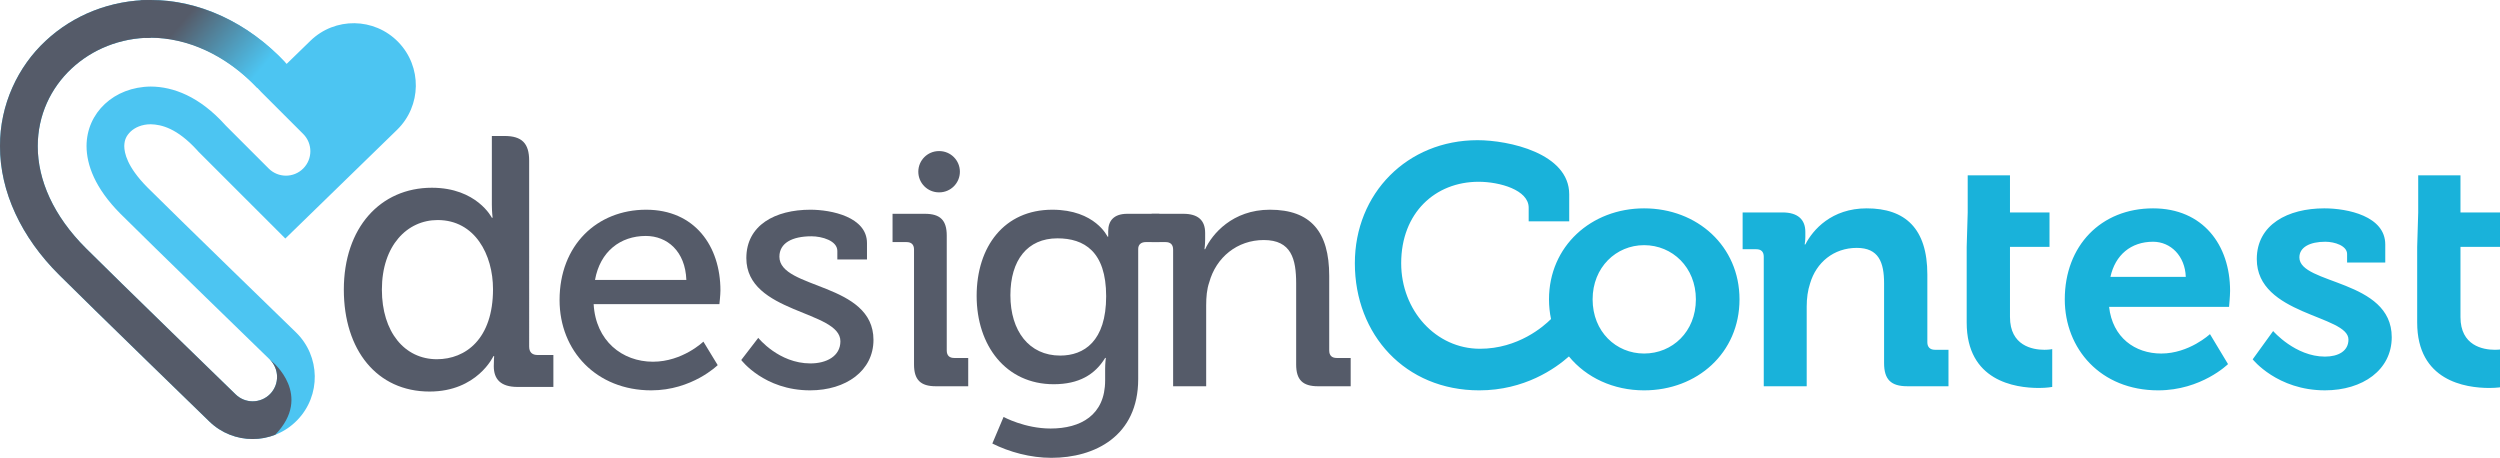 <?xml version="1.0" encoding="utf-8"?>
<!-- Generator: Adobe Illustrator 16.0.1, SVG Export Plug-In . SVG Version: 6.00 Build 0)  -->
<!DOCTYPE svg PUBLIC "-//W3C//DTD SVG 1.1//EN" "http://www.w3.org/Graphics/SVG/1.1/DTD/svg11.dtd">
<svg version="1.1" id="Layer_1" xmlns="http://www.w3.org/2000/svg" xmlns:xlink="http://www.w3.org/1999/xlink" x="0px" y="0px"
	 width="337.695px" height="61.842px" viewBox="0 0 337.695 61.842" enable-background="new 0 0 337.695 61.842"
	 xml:space="preserve">
<path fill="#555B69" d="M87.279,28.328c6.537,0,10.036,4.879,10.036,10.911c0,0.598-0.138,1.84-0.138,1.84H80.189
	c0.276,4.973,3.867,7.781,8.01,7.781c4.005,0,6.814-2.715,6.814-2.715l1.933,3.176c0,0-3.452,3.406-8.977,3.406
	c-7.366,0-12.384-5.295-12.384-12.199C75.585,33.115,80.649,28.328,87.279,28.328z M92.711,37.811
	c-0.138-3.865-2.578-5.939-5.479-5.939c-3.406,0-6.168,2.074-6.859,5.939H92.711z"/>
<path fill="#555B69" d="M102.425,45.637c0,0,2.762,3.453,7.044,3.453c2.164,0,4.051-0.967,4.051-2.992
	c0-4.189-12.706-3.729-12.706-11.232c0-4.466,3.913-6.538,8.655-6.538c2.808,0,7.642,0.967,7.642,4.51v2.211h-4.005v-1.152
	c0-1.381-2.072-1.979-3.499-1.979c-2.624,0-4.327,0.92-4.327,2.762c0,4.42,12.707,3.453,12.707,11.234
	c0,4.145-3.684,6.813-8.563,6.813c-6.215,0-9.299-4.098-9.299-4.098L102.425,45.637z"/>
<path fill="#555B69" d="M123.465,33.715c0-0.691-0.368-1.014-1.013-1.014h-1.888V28.88h4.374c2.071,0,2.947,0.874,2.947,2.946V47.34
	c0,0.691,0.367,1.014,1.012,1.014h1.888v3.82h-4.374c-2.072,0-2.947-0.875-2.947-2.945V33.715z"/>
<path fill="#555B69" d="M142.144,28.328c5.801,0,7.458,3.637,7.458,3.637h0.093c0,0,0-0.369,0-0.738c0-1.38,0.736-2.347,2.578-2.347
	h4.327v3.821h-1.841c-0.599,0-1.013,0.322-1.013,0.92v17.588c0,7.688-5.847,10.633-11.74,10.633c-2.809,0-5.663-0.781-7.964-1.932
	l1.519-3.592c0,0,2.854,1.566,6.353,1.566c4.052,0,7.366-1.797,7.366-6.49v-1.566c0-0.738,0.092-1.475,0.092-1.475h-0.092
	c-1.381,2.256-3.544,3.547-6.951,3.547c-6.445,0-10.405-5.205-10.405-11.926C131.924,33.299,135.653,28.328,142.144,28.328z
	 M149.418,40.02c0-6.074-2.992-7.826-6.583-7.826c-4.051,0-6.353,2.947-6.353,7.689c0,4.834,2.532,8.148,6.722,8.148
	C146.426,48.031,149.418,46.098,149.418,40.02z"/>
<path fill="#555B69" d="M158.462,33.715c0-0.691-0.369-1.014-1.013-1.014h-1.888V28.88h4.282c1.979,0,2.946,0.874,2.946,2.577v0.875
	c0,0.736-0.092,1.334-0.092,1.334h0.092c0.921-2.023,3.684-5.338,8.747-5.338c5.523,0,8.012,2.992,8.012,8.93V47.34
	c0,0.691,0.367,1.014,1.014,1.014h1.885v3.82h-4.418c-2.072,0-2.947-0.875-2.947-2.945V38.271c0-3.27-0.643-5.848-4.373-5.848
	c-3.592,0-6.445,2.348-7.366,5.709c-0.322,0.922-0.415,1.98-0.415,3.131v10.91h-4.465V33.715z"/>
<path fill="#19B2DA" d="M222.078,28.144c-7.135,0-12.843,5.11-12.843,12.292c0,0.922,0.096,1.811,0.273,2.656
	c-0.98,0.982-4.428,4.018-9.602,4.018c-5.941,0-10.637-5.156-10.637-11.555c0-6.813,4.605-11.002,10.453-11.002
	c2.852,0,6.768,1.104,6.768,3.499v1.841h5.477v-3.637c0-5.571-8.195-7.32-12.385-7.32c-9.482,0-16.572,7.182-16.572,16.62
	c0,9.668,6.813,17.172,16.803,17.172c6.121,0,10.287-2.959,12.113-4.58c2.343,2.857,6.001,4.58,10.151,4.58
	c7.184,0,12.891-5.064,12.891-12.291C234.969,33.254,229.262,28.144,222.078,28.144z M222.078,47.754
	c-3.773,0-6.951-2.945-6.951-7.318c0-4.328,3.178-7.32,6.951-7.32c3.822,0,6.998,2.992,6.998,7.32
	C229.076,44.809,225.9,47.754,222.078,47.754z M260.342,46.236v-9.164c0-6.213-2.992-8.928-8.193-8.928
	c-4.744,0-7.275,2.899-8.287,4.879h-0.092c0,0,0.092-0.508,0.092-1.014v-0.69c0-1.657-1.014-2.624-3.084-2.624h-5.387v4.97h1.84
	c0.645,0,1.014,0.322,1.014,1.014v17.494h5.801V41.4c0-1.104,0.139-2.162,0.461-3.129c0.828-2.809,3.178-4.787,6.307-4.787
	c2.945,0,3.684,1.932,3.684,4.787v10.771c0,2.211,0.92,3.131,3.129,3.131h5.57v-4.926h-1.84
	C260.711,47.248,260.342,46.881,260.342,46.236z M290.83,28.144c-7.045,0-11.924,5.063-11.924,12.292
	c0,6.674,4.834,12.291,12.613,12.291c5.848,0,9.438-3.545,9.438-3.545l-2.439-4.051c0,0-2.807,2.623-6.582,2.623
	c-3.547,0-6.584-2.162-7.045-6.307h16.205c0,0,0.139-1.473,0.139-2.164C301.234,33.068,297.551,28.144,290.83,28.144z
	 M285.074,37.396c0.646-2.947,2.764-4.742,5.756-4.742c2.395,0,4.326,1.934,4.42,4.742H285.074z M310.596,34.771
	c0-1.381,1.426-2.117,3.498-2.117c1.291,0,2.947,0.553,2.947,1.656v1.152h5.156v-2.439c0-3.821-5.064-4.879-8.24-4.879
	c-4.881,0-9.115,2.162-9.115,6.858c0,7.598,12.383,7.551,12.383,10.865c0,1.564-1.381,2.303-3.178,2.303
	c-4.004,0-6.996-3.453-6.996-3.453l-2.762,3.82c0,0,3.314,4.189,9.758,4.189c5.111,0,9.025-2.762,9.025-7.182
	C323.072,37.717,310.596,38.453,310.596,34.771z M337.006,47.248c-1.613,0-4.65-0.553-4.65-4.418v-9.484h5.34v-4.65h-5.34v-5.015
	h-5.709v5.015l-0.139,4.65v10.221c0,7.873,6.492,8.838,9.76,8.838c1.059,0,1.795-0.139,1.795-0.139v-5.109
	C338.063,47.156,337.648,47.248,337.006,47.248z M271.504,42.83v-9.484h5.34v-4.65h-5.34v-5.015h-5.711v5.015l-0.137,4.65v10.221
	c0,7.873,6.49,8.838,9.76,8.838c1.059,0,1.795-0.139,1.795-0.139v-5.109c0,0-0.414,0.092-1.059,0.092
	C274.541,47.248,271.504,46.695,271.504,42.83z"/>
<path fill="#555B69" d="M129.66,23.194c0,1.54-1.248,2.789-2.787,2.789h-0.041c-1.54,0-2.788-1.249-2.788-2.789l0,0
	c0-1.538,1.248-2.786,2.788-2.786h0.041C128.412,20.408,129.66,21.656,129.66,23.194L129.66,23.194z"/>
<path fill="#555B69" d="M72.619,47.953c-0.727,0-1.142-0.363-1.142-1.143V21.694c0-2.337-0.988-3.325-3.324-3.325h-1.714v5.453
	v1.706v2.117c0,0.988,0.104,1.769,0.104,1.769h-0.104c0,0-2.027-4.054-8.101-4.054c-6.961,0-11.894,5.401-11.894,13.765
	c0,8.15,4.466,13.764,11.581,13.764c6.441,0,8.623-4.779,8.623-4.779h0.104c0,0-0.053,0.568-0.053,1.348
	c0,1.77,0.935,2.809,3.221,2.809h4.83v-4.313H72.619z M59.013,48.523c-4.363,0-7.429-3.682-7.429-9.398
	c0-5.975,3.43-9.402,7.532-9.402c5.039,0,7.479,4.675,7.479,9.349C66.595,45.77,62.907,48.523,59.013,48.523z"/>
<path fill="#4CC5F2" d="M20.358,16.785c1.46,0.035,3.559,0.542,6.266,3.496l0.159,0.182l11.759,11.756l15.088-14.68
	c3.322-3.23,3.395-8.543,0.163-11.865c-3.235-3.322-8.548-3.393-11.867-0.16L38.72,8.63C33.511,2.976,26.807-0.032,20.358,0
	C14.98,0,9.922,2.007,6.171,5.516C2.415,8.998-0.021,14.144,0,19.734c-0.014,6.158,2.884,12.331,8.004,17.409
	c4.13,4.123,20.254,19.77,20.279,19.793c1.63,1.58,3.738,2.367,5.843,2.367c2.19,0,4.378-0.85,6.024-2.549
	c3.228-3.324,3.147-8.637-0.177-11.863c-0.021-0.021-16.222-15.743-20.102-19.618c-2.731-2.776-3.072-4.619-3.086-5.539
	c0.021-0.861,0.276-1.384,0.856-1.961C18.226,17.226,19.148,16.788,20.358,16.785z M16.27,28.875
	c3.955,3.95,20.135,19.653,20.155,19.674c1.307,1.266,1.338,3.357,0.07,4.662c-0.648,0.662-1.507,0.998-2.366,0.998
	c-0.828,0-1.657-0.311-2.297-0.934c-0.01-0.006-16.171-15.689-20.221-19.738c-4.401-4.378-6.521-9.235-6.514-13.802
	C5.111,11.335,12.151,5.11,20.36,5.095c5.026-0.014,10.436,2.328,14.911,7.32l5.687,5.683c1.289,1.289,1.285,3.379,0,4.665
	c-1.29,1.289-3.378,1.285-4.664,0l-5.817-5.818l-0.056-0.063c-3.482-3.865-7.038-5.177-10.06-5.191
	c-4.966,0.049-8.667,3.54-8.671,8.044C11.696,22.244,12.812,25.4,16.27,28.875z"/>
<path fill="#555B69" d="M20.358,0C14.98,0,9.922,2.007,6.171,5.516C2.415,8.998-0.021,14.144,0,19.734
	c-0.014,6.158,2.884,12.331,8.004,17.409c4.13,4.123,20.254,19.77,20.279,19.793c1.63,1.58,3.738,2.367,5.843,2.367
	c1.039,0,2.074-0.197,3.054-0.58c5.143-5.328-0.391-9.857-0.391-9.857l-0.364-0.316c1.307,1.266,1.338,3.357,0.07,4.662
	c-0.648,0.662-1.507,0.998-2.366,0.998c-0.828,0-1.657-0.311-2.297-0.934c-0.01-0.006-16.171-15.689-20.221-19.738
	c-4.401-4.378-6.521-9.235-6.514-13.802C5.111,11.335,12.151,5.11,20.36,5.095"/>
<linearGradient id="SVGID_1_" gradientUnits="userSpaceOnUse" x1="24.632" y1="2.924" x2="35.212" y2="11.862">
	<stop  offset="0" style="stop-color:#555B69"/>
	<stop  offset="0.299" style="stop-color:#528098"/>
	<stop  offset="0.885" style="stop-color:#4CC5F2"/>
</linearGradient>
<path fill="url(#SVGID_1_)" d="M18.986,0.044l0.563,5.072c0.035,0,0.776-0.021,0.811-0.021c4.805,0.019,10.046,2.213,14.386,6.786
	l3.795-3.428C33.385,2.951,26.787,0,20.358,0C20.324,0,19.021,0.044,18.986,0.044z"/>
</svg>
